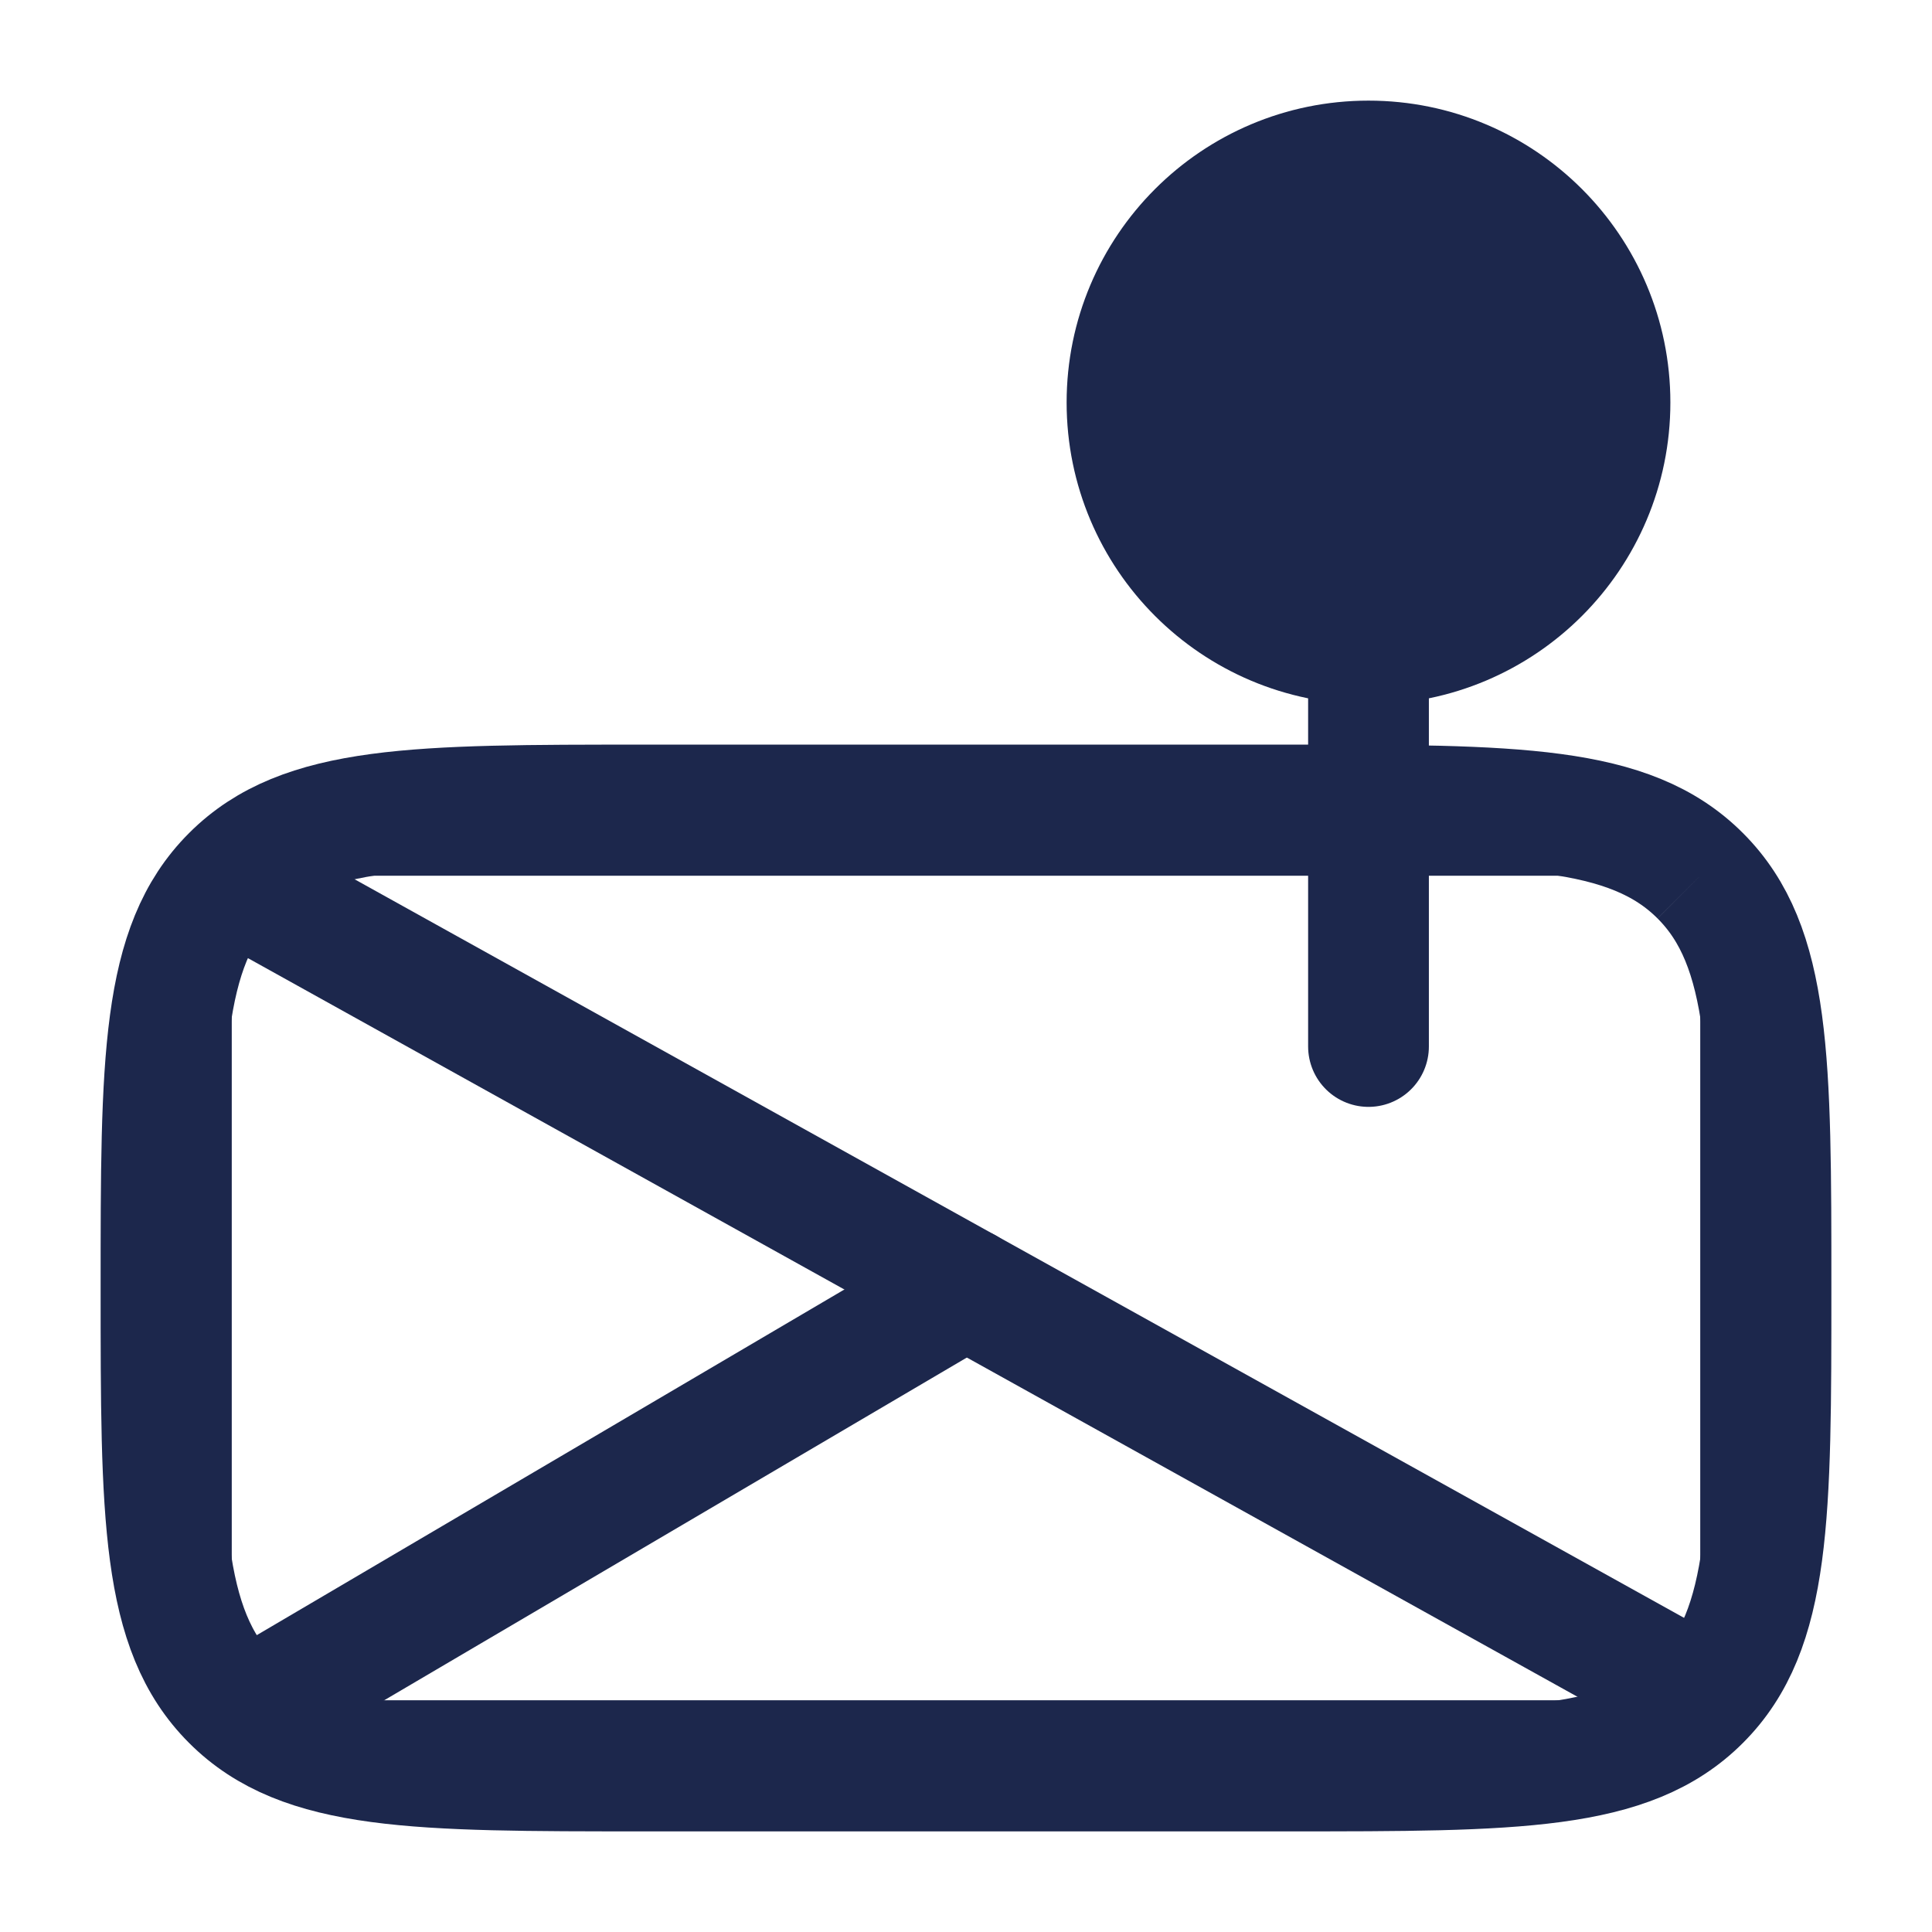 <svg width="24" height="24" viewBox="0 0 24 24" fill="#1C274C" xmlns="http://www.w3.org/2000/svg">
<path d="M21.121 21.121C22 20.243 22 18.828 22 16C22 13.172 22 11.757 21.121 10.879M21.121 21.121C20.243 22 18.828 22 16 22H8C5.172 22 3.757 22 2.879 21.121M21.121 21.121C21.121 21.121 21.121 21.121 21.121 21.121ZM21.121 10.879C20.243 10 18.828 10 16 10L8 10C5.172 10 3.757 10 2.879 10.879M21.121 10.879C21.121 10.879 21.121 10.879 21.121 10.879ZM2.879 10.879C2 11.757 2 13.172 2 16C2 18.828 2 20.243 2.879 21.121M2.879 10.879C2.879 10.879 2.879 10.879 2.879 10.879ZM2.879 21.121C2.879 21.121 2.879 21.121 2.879 21.121Z" stroke="#1C274C" stroke-width="1.5"/>
<path d="M21 21L3 11" stroke="#1C274C" stroke-width="1.5" stroke-linecap="round"/>
<path d="M3.5 21L12 16" stroke="#1C274C" stroke-width="1.5" stroke-linecap="round"/>
<circle cx="17" cy="5" r="3" stroke="#1C274C" stroke-width="1.5"/>
<path d="M17 13L17 8" stroke="#1C274C" stroke-width="1.5" stroke-linecap="round"/>
</svg>
